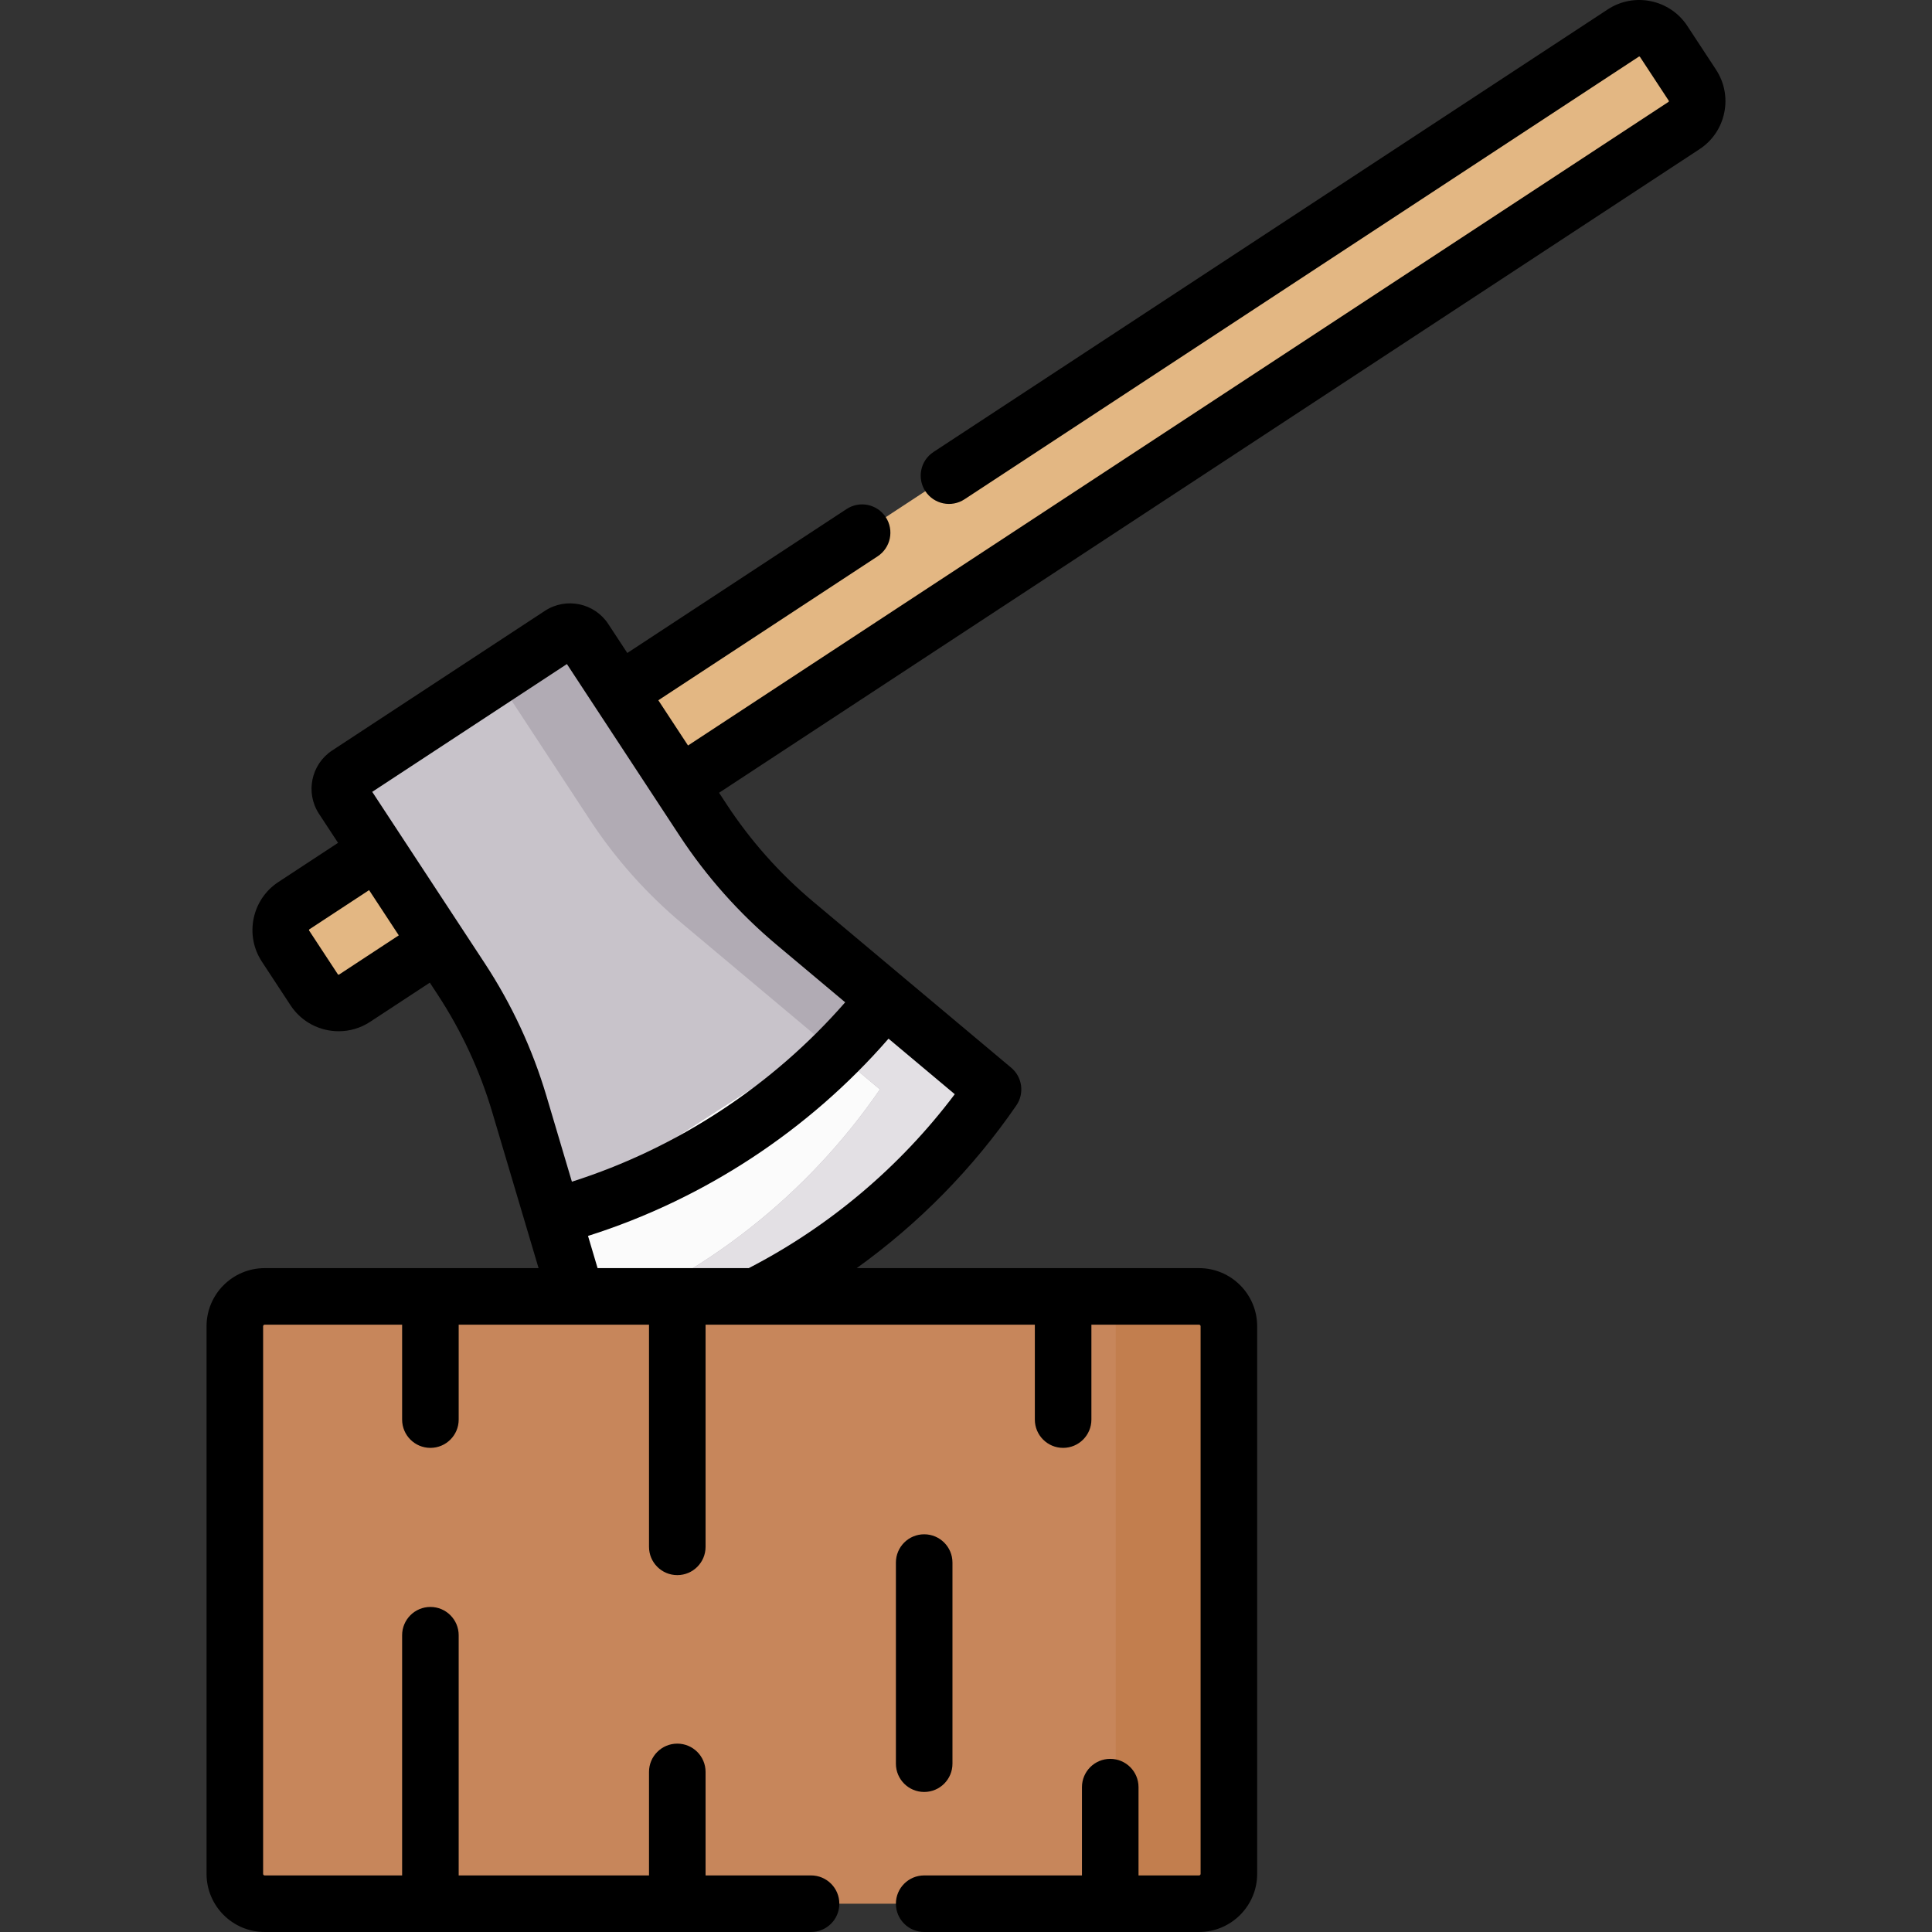 <svg id="Capa_1" enable-background="new 0 0 512.367 512.367" height="512" viewBox="0 0 512.367 512.367" width="512" xmlns="http://www.w3.org/2000/svg"><rect x="0" y="0" width="512.367" height="512.367" fill="#333333" stroke="none"/><g><g><g><path d="m441.204 10.988 7.611 11.595c2.346 3.573 1.35 8.372-2.223 10.717l-352.549 231.421c-3.573 2.346-8.371 1.35-10.717-2.223l-7.611-11.595c-2.346-3.573-1.35-8.371 2.223-10.717l352.549-231.421c3.573-2.346 8.371-1.351 10.717 2.223z" fill="#e3b783"/></g></g><g><g><path d="m155.045 169.6 31.414 47.857c6.743 10.272 14.952 19.503 24.367 27.399l52.53 44.055c-24.887 36.203-62.976 61.205-106.091 69.641l-19.528-65.718c-3.5-11.779-8.704-22.982-15.447-33.254l-31.415-47.857c-1.406-2.142-.809-5.018 1.332-6.424l56.412-37.03c2.144-1.407 5.02-.811 6.426 1.331z" fill="#c8c3ca"/></g></g><g><g><path d="m232.631 267.411c-22.207 26.9-52.275 46.241-86.023 55.275" fill="#fbfbfb"/></g></g><g><g><path d="m146.608 322.686 10.657 35.865c43.114-8.435 81.203-33.438 106.091-69.641l-28.667-24.042c-.678.855-1.364 1.703-2.058 2.543" fill="#fbfbfb"/></g></g><g><g><path d="m210.826 244.855c-9.415-7.896-17.624-17.127-24.367-27.398l-31.414-47.857c-1.406-2.142-4.282-2.738-6.424-1.333l-17.088 11.217 24.926 37.973c6.743 10.272 14.952 19.503 24.367 27.398l52.53 44.055c-19.411 28.235-46.852 49.656-78.445 61.72l2.354 7.92c43.114-8.435 81.203-33.438 106.091-69.64z" fill="#b1abb4"/></g></g><g><g><path d="m234.689 264.868c-.678.855-1.364 1.703-2.058 2.543l-14.104 9.063 14.829 12.437c-19.411 28.235-46.852 49.656-78.445 61.72l2.354 7.921c43.114-8.435 81.203-33.438 106.091-69.641z" fill="#e3e0e4"/></g></g><g><g><path d="m317.989 504.867h-247.8c-4.369 0-7.911-3.542-7.911-7.911v-145.234c0-4.369 3.542-7.911 7.911-7.911h247.8c4.369 0 7.911 3.542 7.911 7.911v145.233c0 4.369-3.542 7.912-7.911 7.912z" fill="#c7865b"/></g></g><g><g><path d="m317.989 343.811h-30c4.369 0 7.911 3.542 7.911 7.911v145.233c0 4.37-3.542 7.912-7.911 7.912h30c4.369 0 7.911-3.542 7.911-7.912v-145.233c0-4.369-3.542-7.911-7.911-7.911z" fill="#c27e4e"/></g></g><g><path d="m455.085 18.467-7.612-11.595c-4.61-7.025-14.077-8.987-21.102-4.377l-178.815 117.378c-3.463 2.273-4.427 6.923-2.154 10.386s6.924 4.427 10.386 2.154l178.814-117.379c.11-.071.259-.041.332.069l7.612 11.595c.018.029.054.083.034.18s-.074.132-.103.151l-260.01 170.677-7.874-11.995 58.157-38.175c3.463-2.273 4.427-6.923 2.154-10.386-2.274-3.463-6.924-4.427-10.386-2.154l-58.157 38.175-5.046-7.687c-3.673-5.595-11.213-7.159-16.81-3.487l-56.414 37.031c-5.595 3.673-7.158 11.214-3.485 16.809l5.046 7.687-15.832 10.392c-7.024 4.612-8.987 14.079-4.377 21.103l7.612 11.595c2.923 4.453 7.797 6.873 12.763 6.873 2.868 0 5.767-.807 8.339-2.495l15.831-10.392 2.032 3.095c6.346 9.667 11.234 20.189 14.527 31.274l12.284 41.342h-72.642c-8.498 0-15.411 6.914-15.411 15.411v145.233c0 8.498 6.914 15.412 15.411 15.412h144.904c4.142 0 7.5-3.358 7.5-7.501 0-4.142-3.358-7.5-7.5-7.5h-27.975v-27.452c0-4.142-3.358-7.5-7.5-7.5s-7.5 3.358-7.5 7.5v27.452h-50.475v-63.701c0-4.142-3.358-7.5-7.5-7.5s-7.5 3.358-7.5 7.5v63.701h-36.454c-.227 0-.411-.184-.411-.412v-145.232c0-.227.185-.411.411-.411h36.455v25.168c0 4.142 3.358 7.5 7.5 7.5s7.5-3.358 7.5-7.5v-25.168h50.475v58.914c0 4.142 3.358 7.5 7.5 7.5s7.5-3.358 7.5-7.5v-58.914h87.322v25.168c0 4.142 3.358 7.5 7.5 7.5s7.5-3.358 7.5-7.5v-25.168h28.548c.227 0 .412.185.412.411v145.233c0 .227-.185.412-.412.412h-16.051v-23.414c0-4.142-3.358-7.5-7.5-7.5s-7.5 3.358-7.5 7.5v23.414h-41.844c-4.142 0-7.5 3.358-7.5 7.5s3.358 7.501 7.5 7.501h72.896c8.498 0 15.412-6.914 15.412-15.412v-145.234c0-8.498-6.913-15.411-15.412-15.411h-90.79c16.448-11.806 30.837-26.424 42.337-43.152 2.189-3.185 1.6-7.512-1.361-9.995l-52.53-44.055c-8.86-7.431-16.571-16.1-22.917-25.768l-2.031-3.095 260.009-170.676c3.403-2.234 5.733-5.659 6.56-9.645s.052-8.055-2.182-11.458zm-365.158 239.985c-.029.018-.081.052-.18.034-.097-.021-.132-.075-.151-.104l-7.612-11.595c-.072-.11-.041-.259.069-.332l15.831-10.392 7.874 11.995zm108.637 77.859h-40.083l-2.539-8.544c30.712-9.719 58.563-28.001 79.696-52.314l17.565 14.731c-14.471 19.23-33.232 35.078-54.639 46.127zm7.443-85.709 18.135 15.21c-19.25 22.076-44.564 38.692-72.474 47.574l-6.742-22.689c-3.711-12.488-9.217-24.342-16.366-35.233l-29.845-45.466 51.629-33.89 29.844 45.465c7.151 10.891 15.837 20.658 25.819 29.029z"/><path d="m245.093 475.229c4.142 0 7.5-3.358 7.5-7.5v-53.335c0-4.142-3.358-7.5-7.5-7.5s-7.5 3.358-7.5 7.5v53.335c0 4.142 3.358 7.5 7.5 7.5z"/></g></g></svg>
